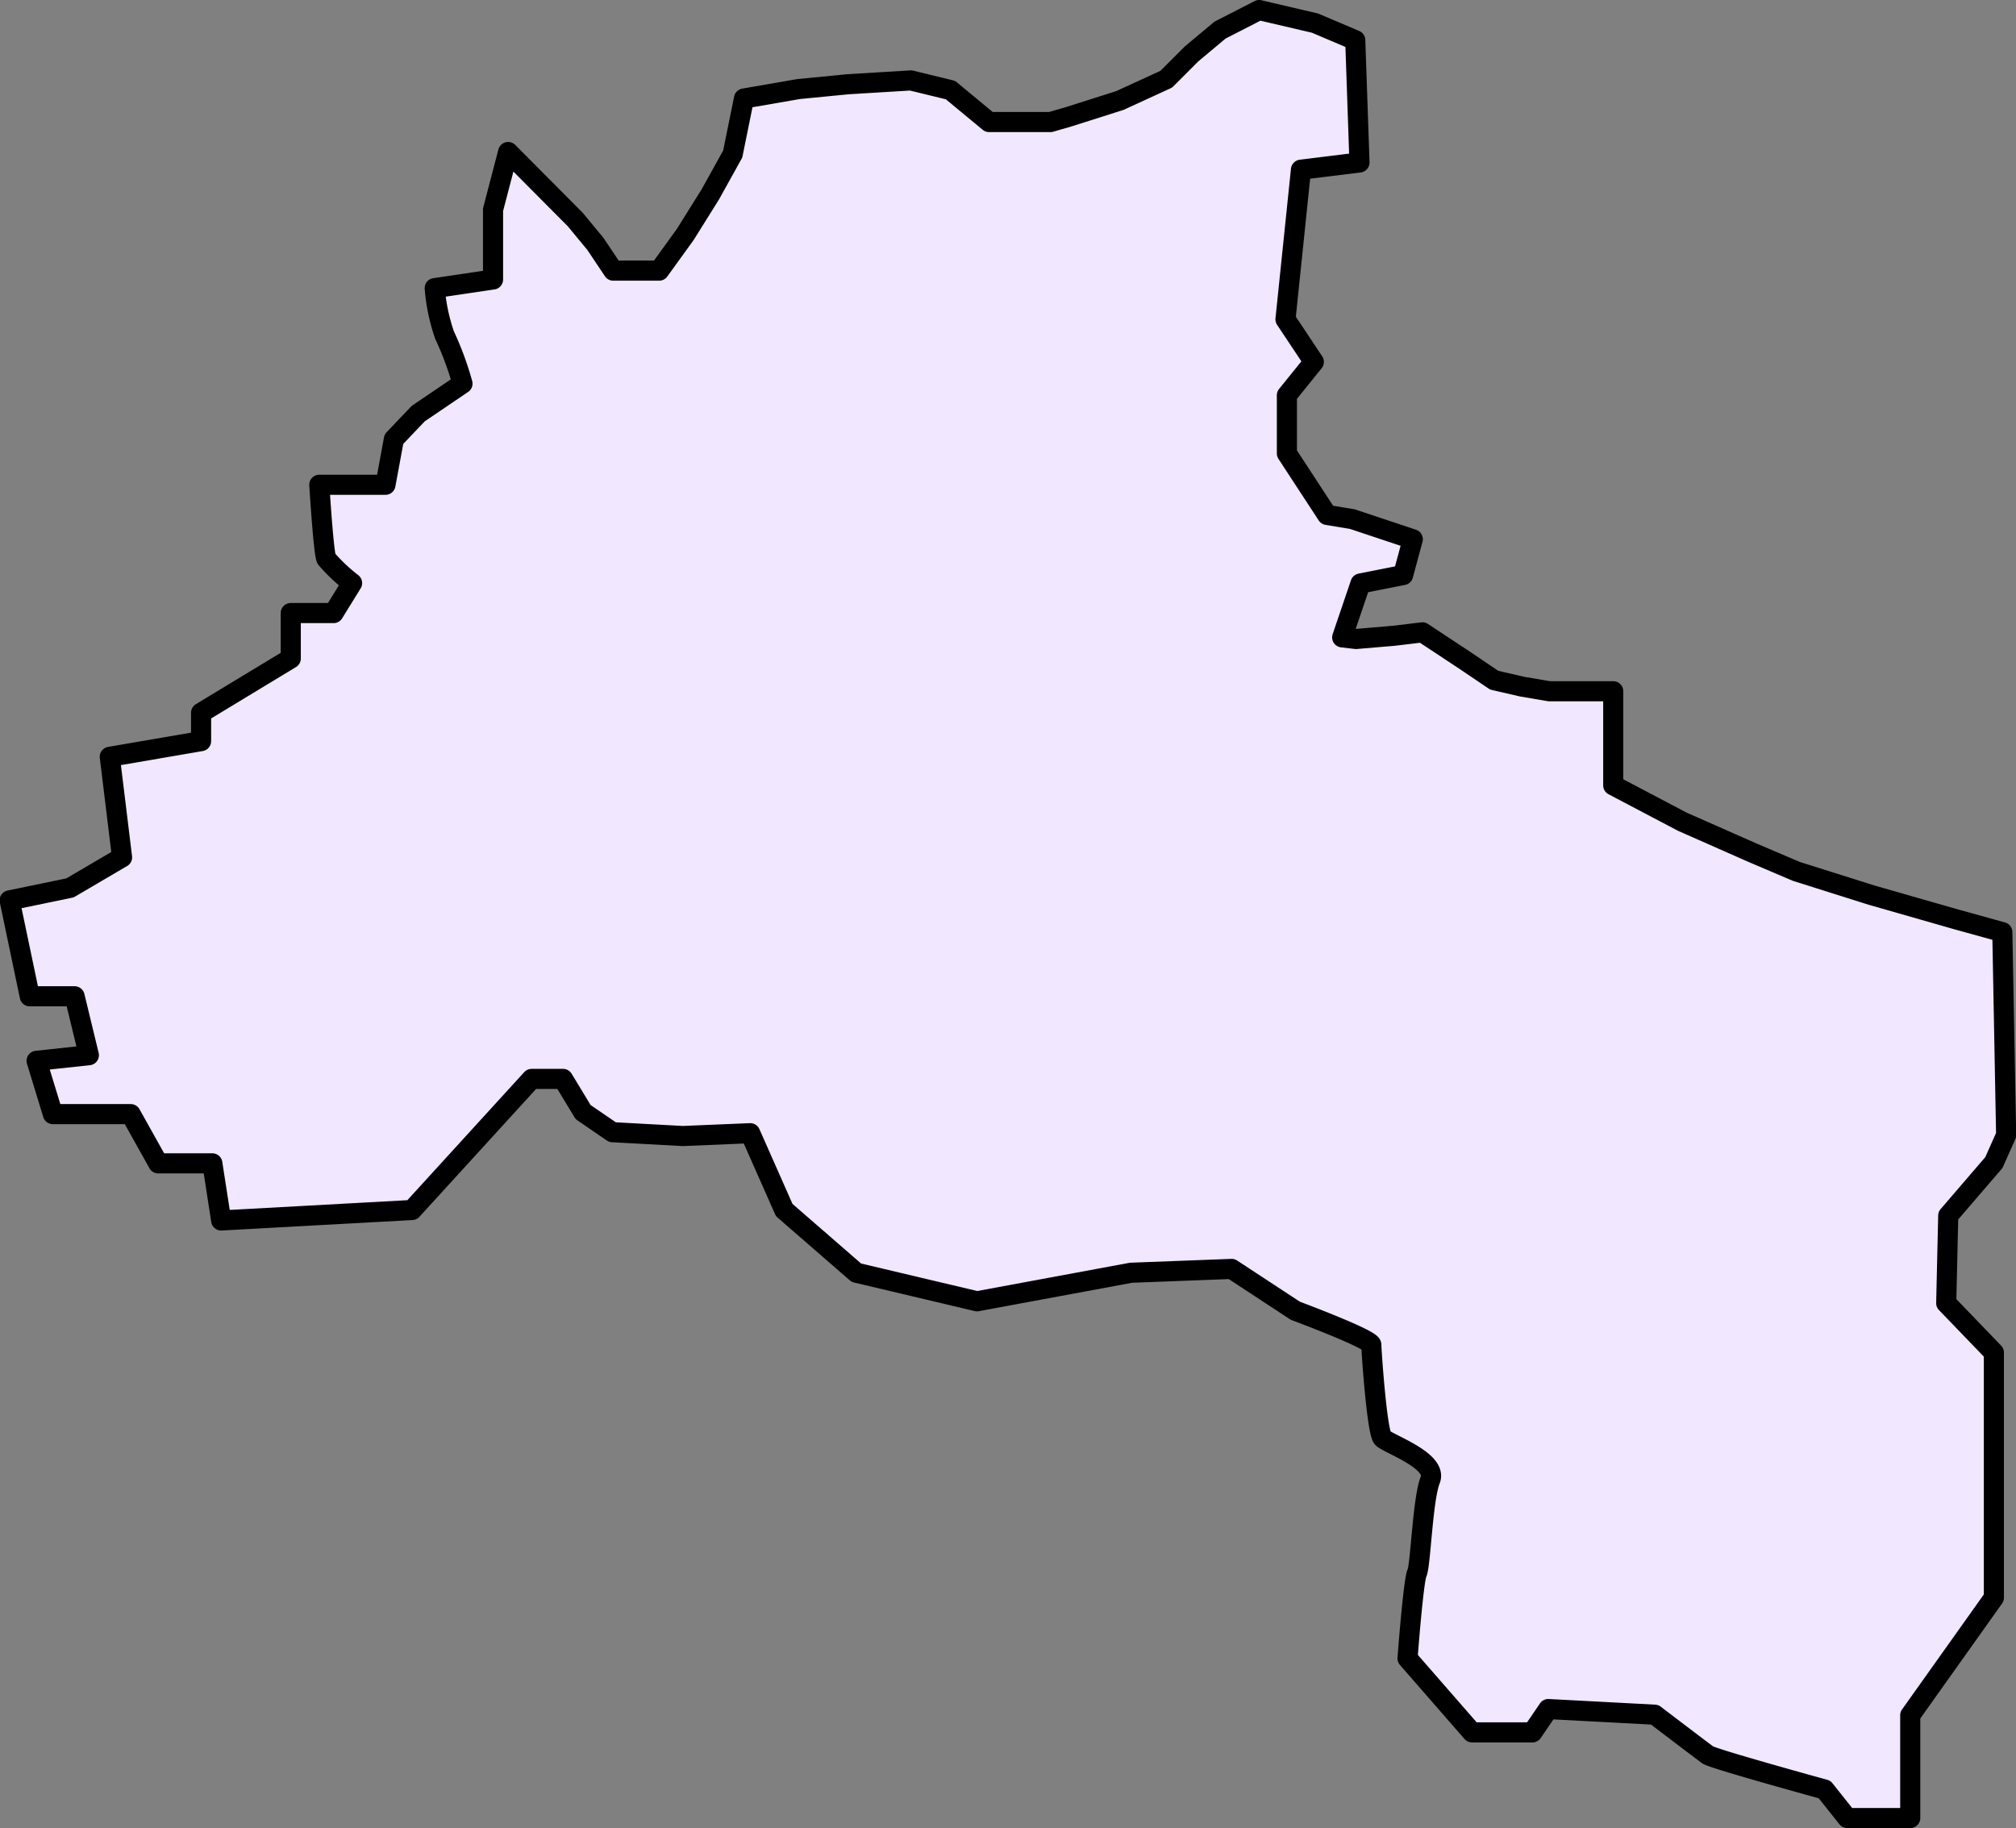 <svg xmlns="http://www.w3.org/2000/svg" viewBox="0 0 100.26 90.92"><rect x="0" y="0" width="100.26" height="90.92" fill="#808080" stroke="none"/><defs><style>.cls-1{fill:#f1e7ff;stroke:#000;stroke-linejoin:round;}</style></defs><g id="Слой_2" data-name="Слой 2"><g id="_11" data-name="11"><path class="cls-1" d="M25.27,7.56l-.75,2.87V13.9l-2.9.43a9.39,9.39,0,0,0,.49,2.34A15.18,15.18,0,0,1,23,19.08l-2.2,1.49-1.21,1.27-.42,2.27H15.88s.21,3.4.35,3.68A8.9,8.9,0,0,0,17.51,29l-.92,1.49H14.46v2.26L10,35.45v1.41l-4.54.78.61,5L3.48,44.16l-3,.62,1,4.77H3.71l.71,2.93-2.6.28.81,2.65H6.5l1.37,2.45h2.69L11,60.7l9.49-.52,5.95-6.52H28l1,1.65,1.46,1,3.5.19,3.35-.14L39,60.18l3.59,3.12,6,1.42,7.66-1.42,5-.19,3.17,2.08s3.78,1.41,3.78,1.7.28,4.34.56,4.63,2.75,1.13,2.37,2.08-.48,4.25-.66,4.63S70,82.48,70,82.48l3.21,3.68h3L77,85l5.29.28s2.36,1.8,2.64,2S90.74,89,90.74,89l1.13,1.42H95V85.31l4.16-5.85V67.27l-2.37-2.46.1-4.35,2.27-2.64.61-1.37-.19-10.09-2.31-.64-4.19-1.2-3.74-1.18-2.16-.92-3.51-1.55-3.44-1.81V34.38l-1.88,0-1.3,0-1.35-.23-1.39-.32-1.48-1-2.09-1.38-1.42.17-1.88.16-.69-.08.91-2.68,2.12-.42.48-1.78-3-1L66,25.61,64,22.55l0-2.89L65.34,18l-1.41-2.12.77-7.44,2.91-.36L67.4,2l-2-.85L62.62.5l-1.95,1L59.26,2.68,58,3.94,55.69,5l-2.55.81-.9.26-3.05,0L47.27,4.48,45.3,4l-3.13.19-2.46.24L37,4.9l-.56,2.76-1.11,2-1.25,2-1.3,1.8-2.28,0-.89-1.33-1-1.21Z"/></g></g></svg>